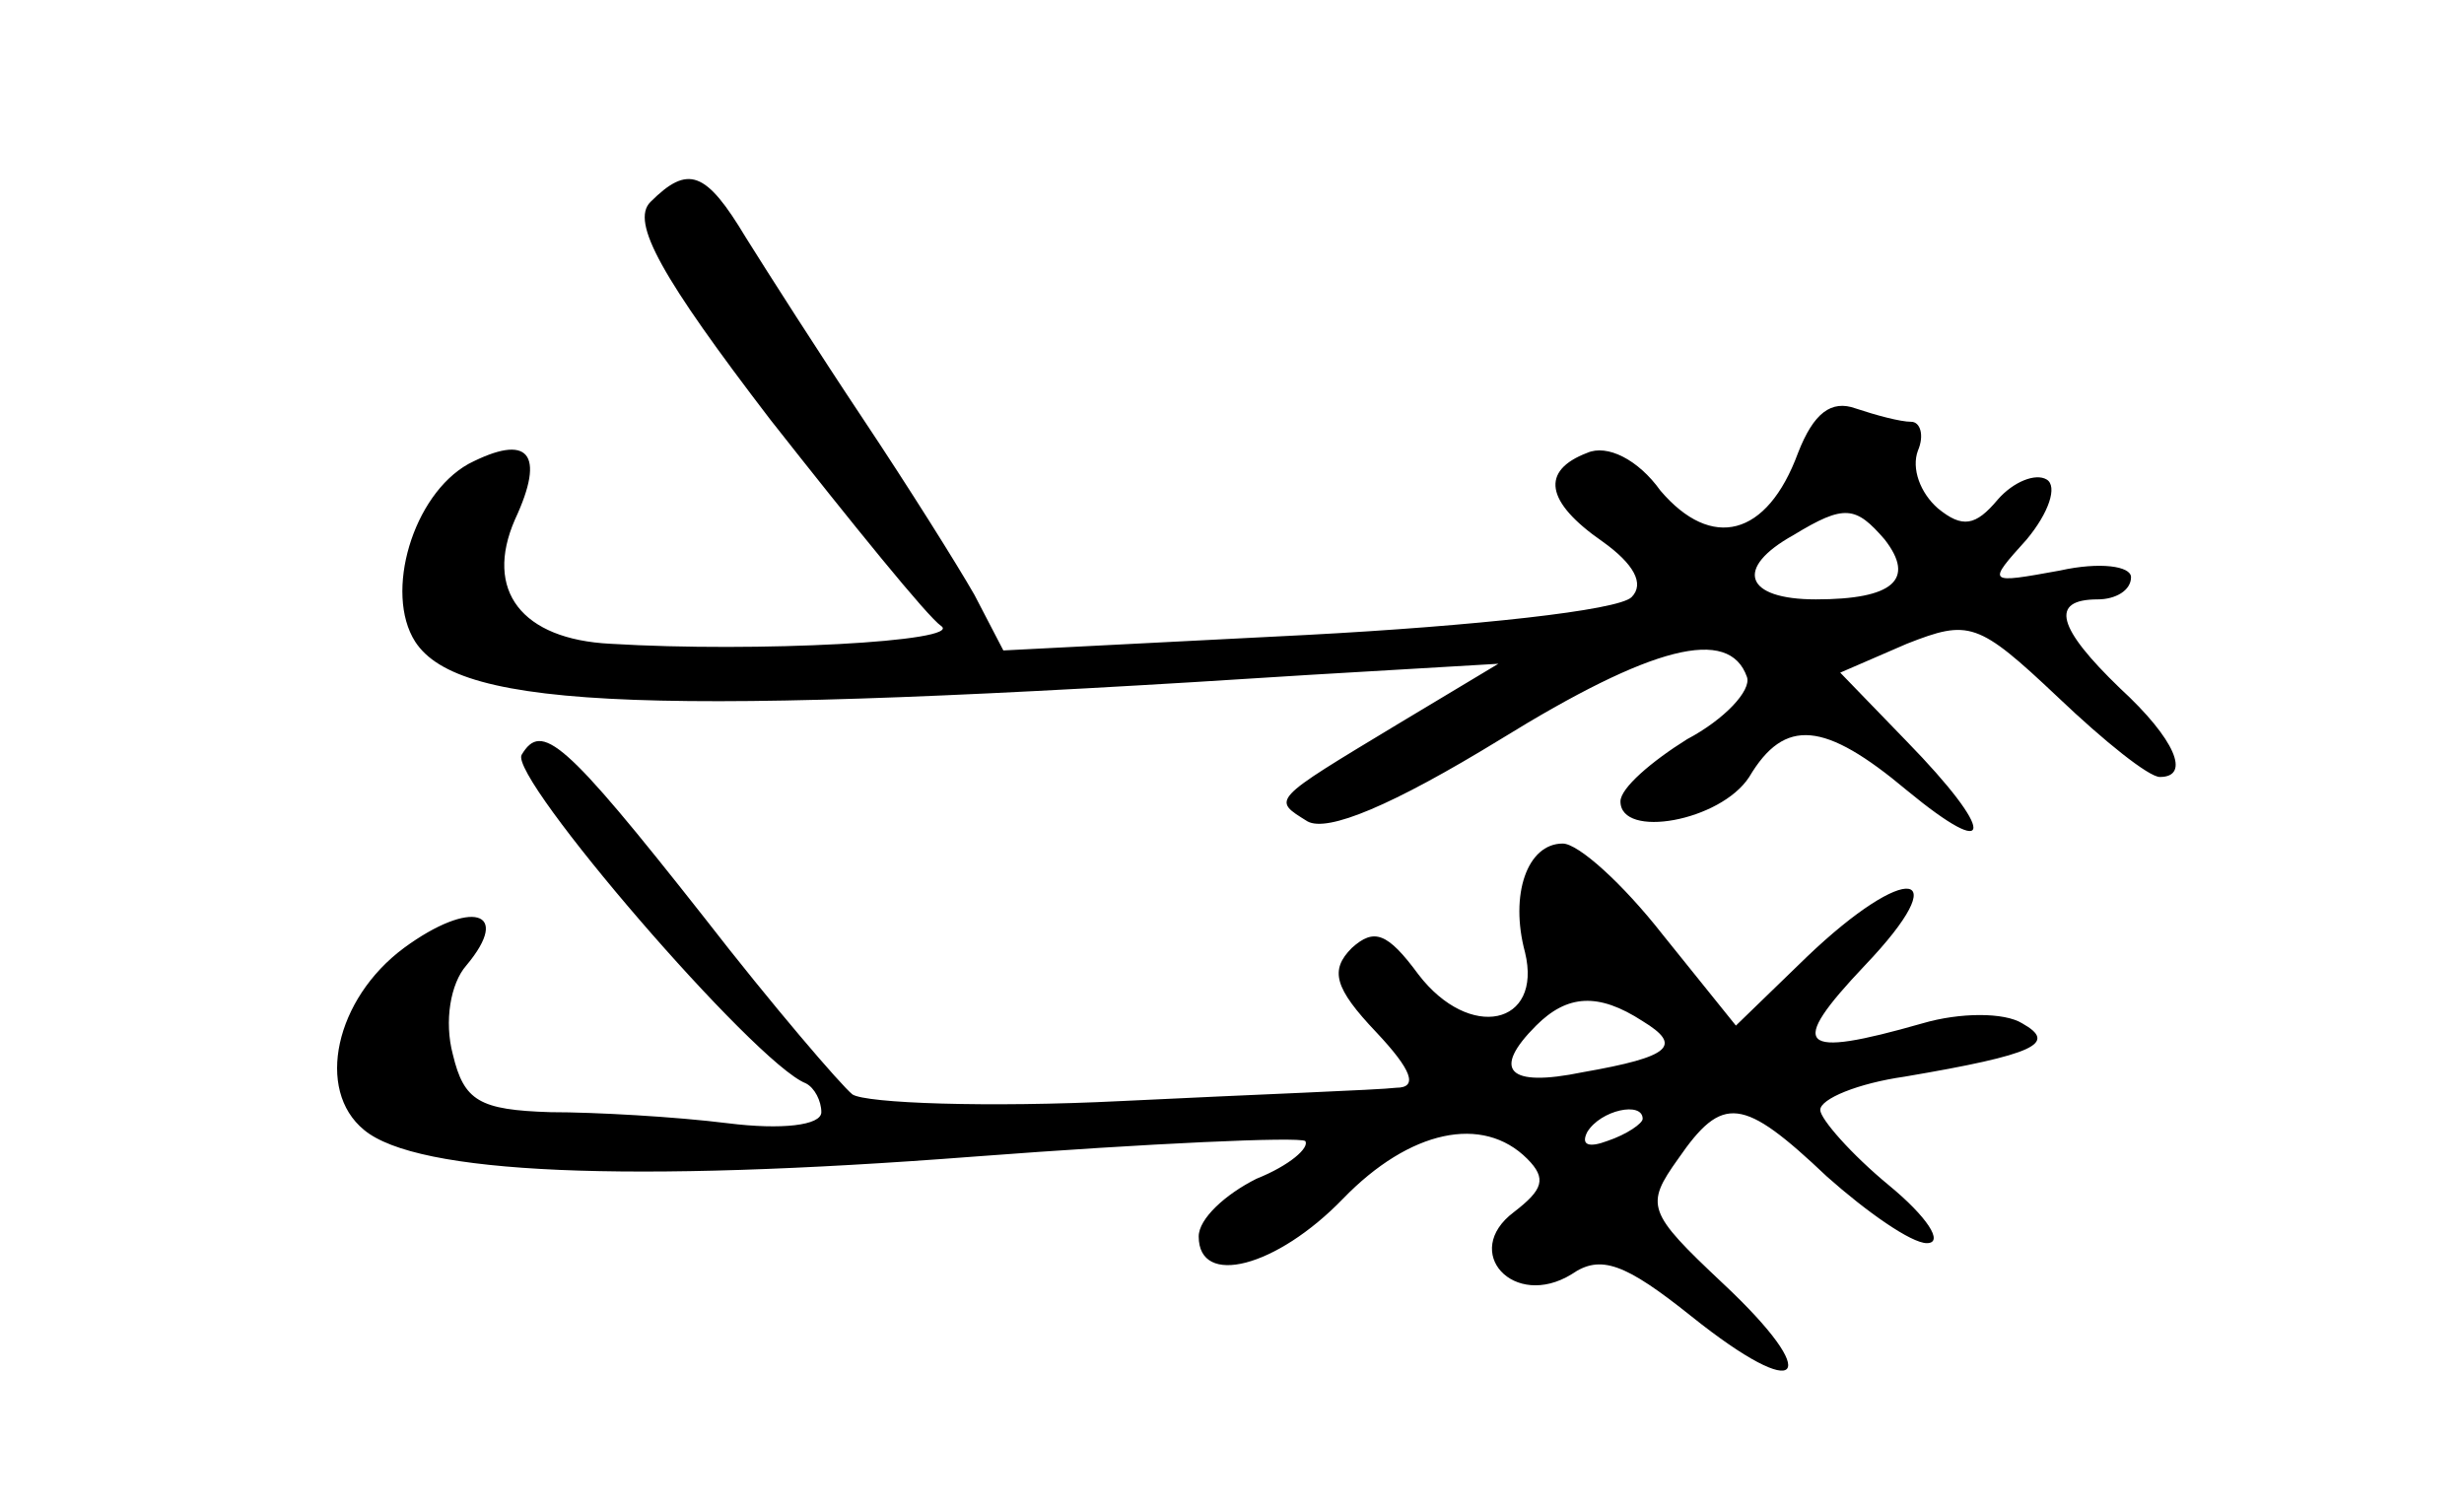 <?xml version="1.0" standalone="no"?>
<!DOCTYPE svg PUBLIC "-//W3C//DTD SVG 20010904//EN"
 "http://www.w3.org/TR/2001/REC-SVG-20010904/DTD/svg10.dtd">
<svg version="1.0" xmlns="http://www.w3.org/2000/svg"
 width="111pt" height="68pt" viewBox="0 0 111 68"
 preserveAspectRatio="xMidYMid meet">
<g transform="translate(0,68) scale(0.1,-0.1)"
fill="#000000" stroke="none">
<path d="M293 589 c-9 -9 5 -34 54 -98 37 -47 71 -89 77 -93 10 -7 -83 -12
-149 -8 -40 2 -57 24 -43 56 14 30 6 39 -21 25 -25 -14 -38 -58 -24 -80 20
-31 109 -34 403 -15 l85 5 -45 -27 c-58 -35 -57 -34 -41 -44 9 -5 38 7 87 37
68 42 103 51 111 28 2 -6 -10 -19 -27 -28 -16 -10 -30 -22 -30 -28 0 -17 45
-9 58 11 16 27 34 25 71 -6 40 -33 40 -19 0 22 l-30 31 30 13 c28 11 32 10 68
-24 21 -20 41 -36 46 -36 14 0 7 17 -18 40 -28 27 -32 40 -10 40 8 0 15 4 15
10 0 5 -14 7 -32 3 -33 -6 -33 -6 -15 14 10 12 14 24 9 27 -5 3 -15 -1 -22 -9
-10 -12 -16 -13 -27 -4 -8 7 -12 18 -9 26 3 7 1 13 -3 13 -5 0 -16 3 -25 6
-11 4 -19 -2 -26 -20 -14 -38 -39 -44 -62 -17 -10 14 -24 21 -33 17 -21 -8
-19 -22 7 -40 14 -10 19 -19 13 -25 -6 -6 -71 -13 -146 -17 l-137 -7 -13 25
c-8 14 -30 49 -50 79 -20 30 -43 66 -53 82 -18 30 -26 33 -43 16z m556 -152
c14 -18 4 -27 -31 -27 -32 0 -37 14 -10 29 23 14 28 13 41 -2z"/>
<path d="M235 340 c-6 -10 105 -139 128 -148 4 -2 7 -8 7 -13 0 -6 -18 -8 -42
-5 -24 3 -60 5 -80 5 -32 1 -39 5 -44 26 -4 15 -1 32 6 40 21 25 2 30 -28 8
-31 -23 -40 -64 -18 -82 24 -20 119 -24 275 -12 79 6 146 9 149 7 2 -3 -7 -11
-22 -17 -14 -7 -26 -18 -26 -26 0 -23 35 -14 65 17 30 31 63 38 83 18 9 -9 7
-14 -6 -24 -24 -18 0 -44 26 -28 13 9 24 5 54 -19 50 -40 60 -28 14 15 -34 32
-35 35 -20 56 20 29 29 28 67 -8 18 -16 38 -30 45 -30 8 0 0 12 -17 26 -17 14
-31 30 -31 34 0 5 17 12 38 15 59 10 69 15 53 24 -8 5 -28 5 -45 0 -56 -16
-61 -11 -26 26 42 44 19 47 -26 4 l-32 -31 -33 41 c-18 23 -38 41 -45 41 -16
0 -24 -23 -17 -49 8 -33 -25 -40 -48 -10 -14 19 -20 21 -30 12 -10 -10 -8 -18
11 -38 16 -17 19 -25 9 -25 -8 -1 -63 -3 -124 -6 -60 -3 -115 -1 -121 3 -5 4
-36 40 -67 80 -63 80 -73 88 -82 73z m505 -120 c18 -11 13 -16 -27 -23 -34 -7
-41 1 -21 21 14 14 28 15 48 2z m0 -44 c0 -2 -7 -7 -16 -10 -8 -3 -12 -2 -9 4
6 10 25 14 25 6z"/>
</g>
</svg>
